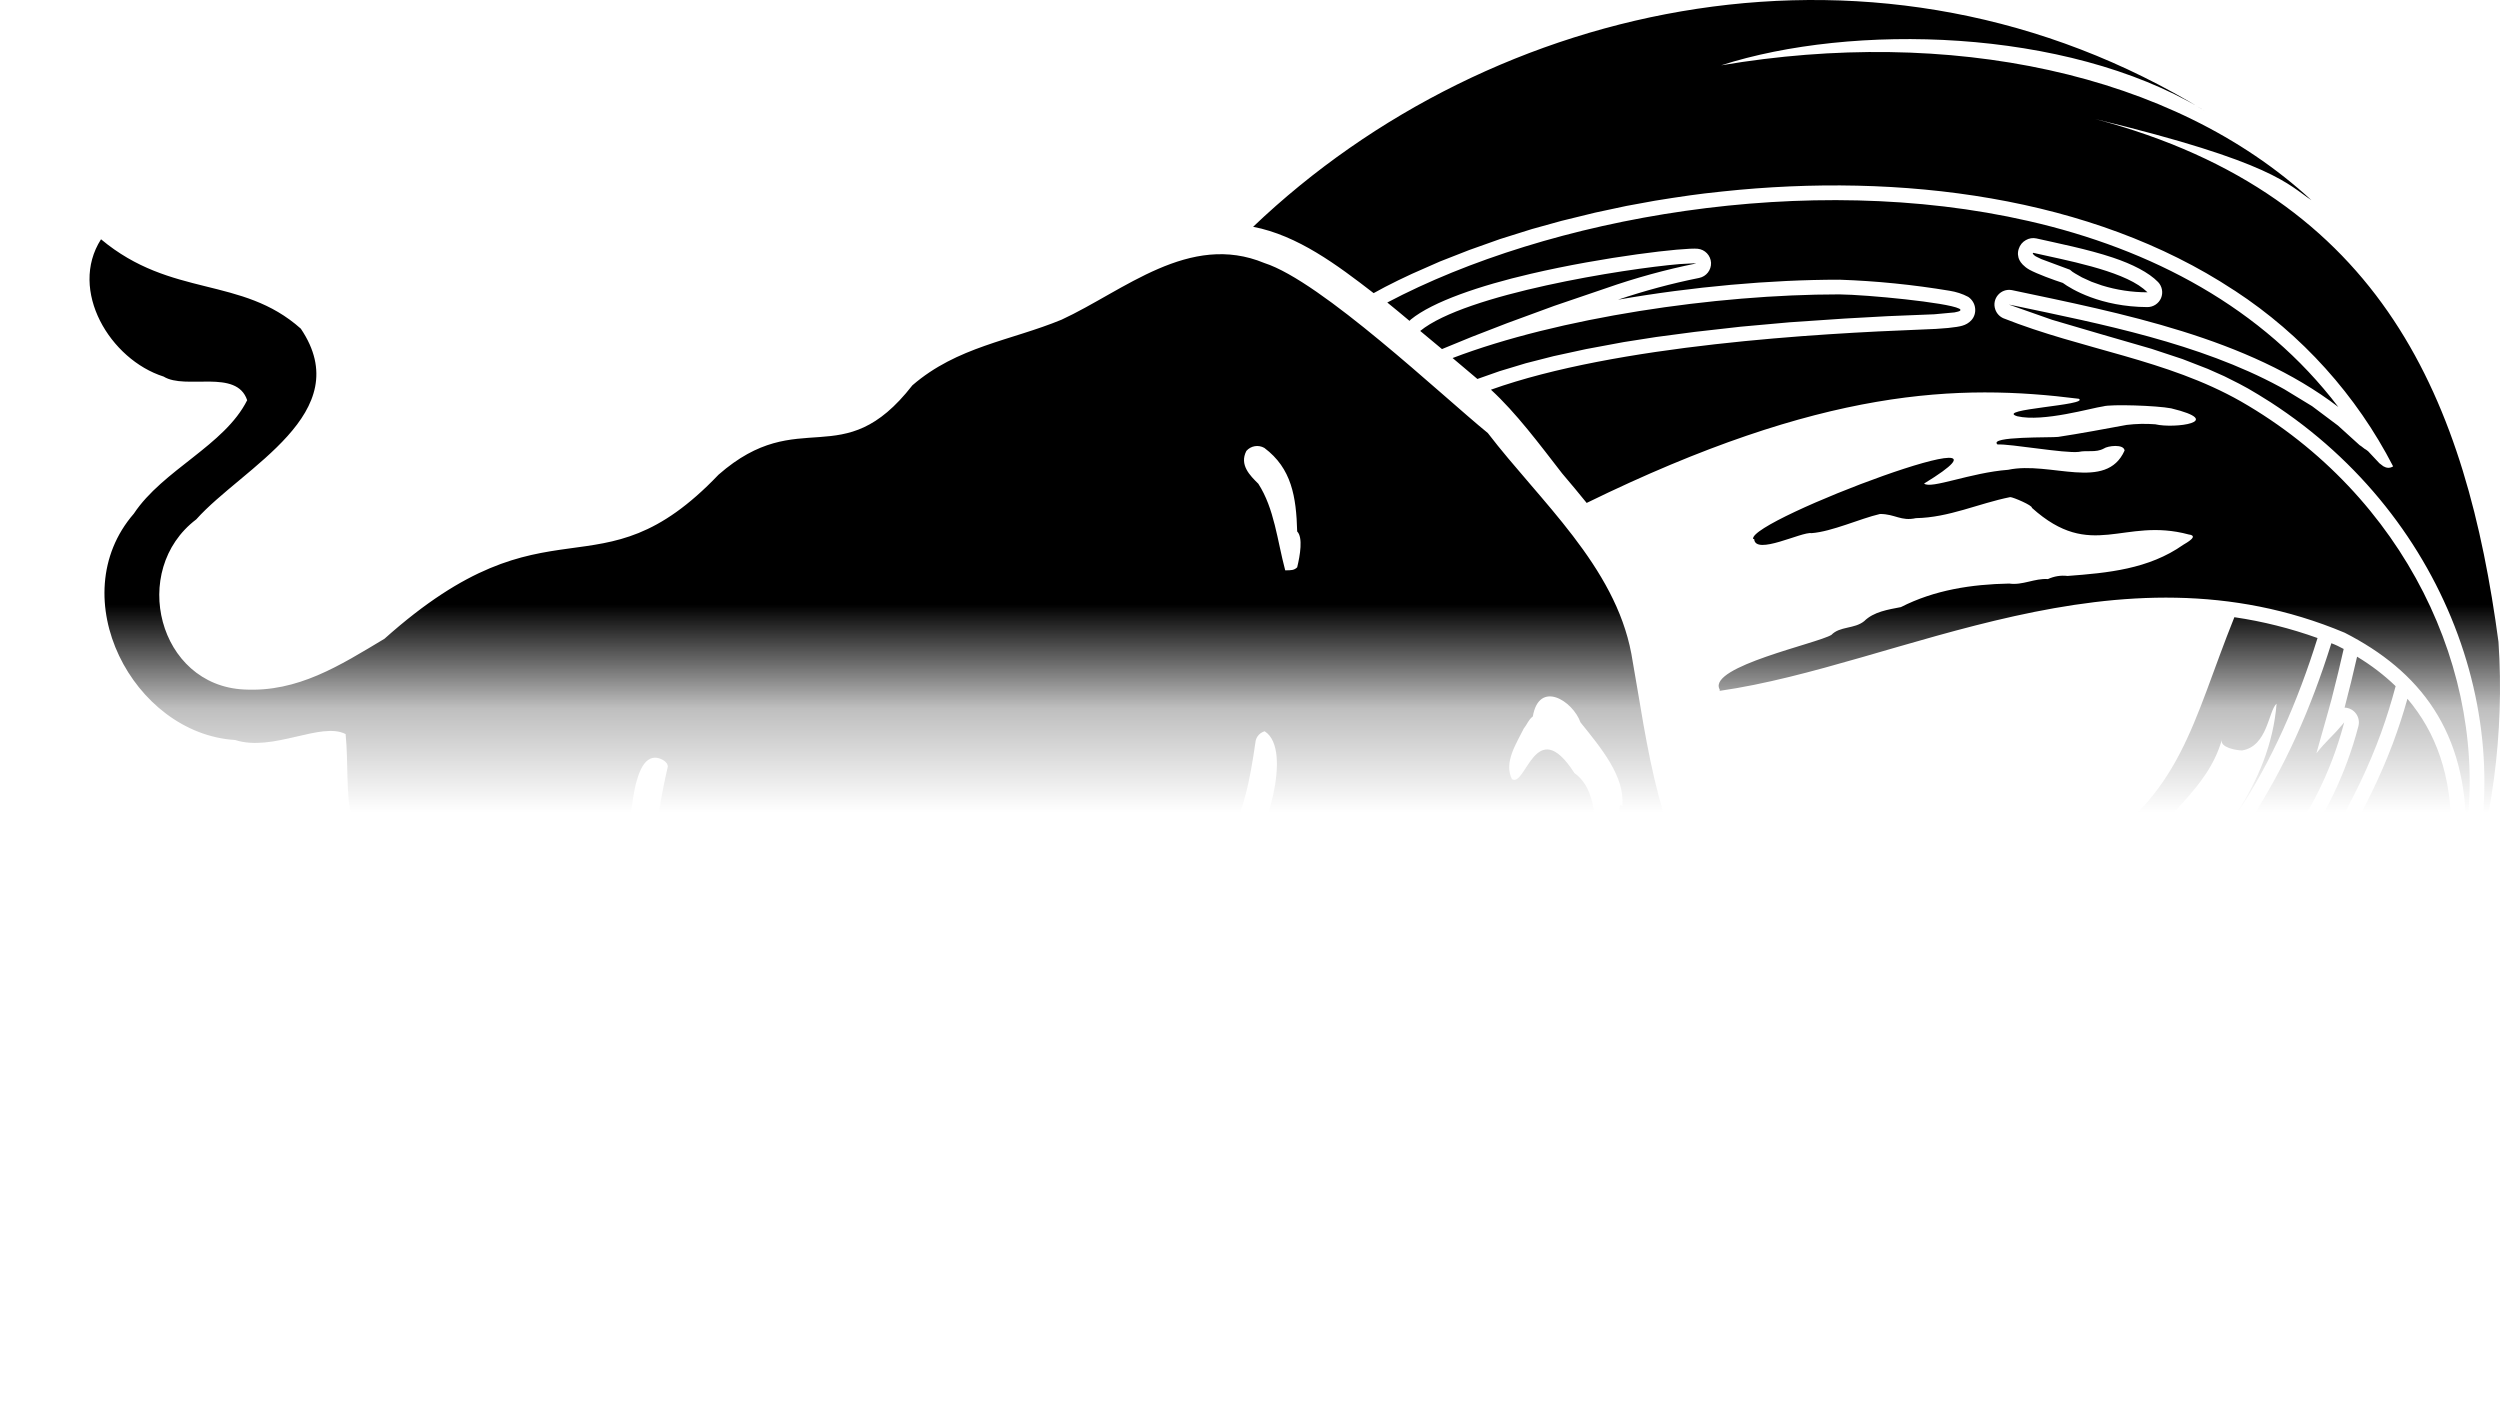 <?xml version="1.0" encoding="utf-8"?>
<svg xmlns="http://www.w3.org/2000/svg" viewBox="-0.001 108.309 500.001 283.381" width="500.001px" height="283.381px"><defs><pattern id="pattern-0-1" href="#pattern-0" patternTransform="matrix(20.834, 0, 0, 20.834, -10.429, -10.424)"/><pattern x="0" y="0" width="25" height="25" patternUnits="userSpaceOnUse" viewBox="0 0 100 100" id="pattern-0"><rect width="50" height="100" style="fill: black; transform-origin: 50px 50px 0px;" x="25" transform="matrix(0, 1, -1, 0, 0, -25)"/><rect width="50" height="100" style="fill: rgb(255, 255, 255); transform-origin: 50px 50.002px 0px;" x="25" transform="matrix(0, 1, -1, 0, -0.002, 24.998)"/></pattern></defs><path d="M 466.276 236.958 C 458.166 262.876 445.046 285.501 421.646 301.168 L 414.776 306.397 L 409.276 311.314 L 407.376 313.543 L 406.856 314.397 L 406.626 314.981 L 406.546 315.314 L 406.546 315.585 L 406.566 315.772 L 406.606 315.918 L 406.646 316.043 L 406.756 316.189 L 406.796 316.231 L 407.006 316.397 L 407.256 316.543 L 407.486 316.627 C 407.796 316.71 408.106 316.752 408.436 316.752 L 408.936 316.752 C 412.646 316.606 419.606 313.814 422.046 311.647 L 419.146 314.501 L 415.736 317.606 L 412.126 320.647 L 408.376 323.585 L 404.526 326.418 L 400.416 329.21 L 396.166 331.918 L 391.876 334.481 L 387.436 336.939 L 382.796 339.335 L 378.086 341.585 L 373.396 343.669 L 368.476 345.69 L 367.546 346.065 C 326.5 361.961 277.395 363.857 244.332 336.898 C 251.686 344.065 260.728 352.065 269.312 357.315 C 264.082 356.419 260.374 352.377 255.436 350.835 C 255.52 351.002 267.416 366.482 302.979 370.544 L 309.562 371.211 L 319.563 371.857 L 329.229 372.148 L 338.563 371.961 L 347.73 371.148 L 357.397 369.398 L 365.756 367.169 L 378.226 363.398 L 384.356 361.711 L 387.026 361.023 C 389.186 360.481 391.476 359.94 393.956 359.419 L 394.816 359.231 C 396.336 359.877 383.896 366.294 366.816 371.107 C 359.296 373.857 351.417 375.273 343.5 375.836 L 337.896 376.086 L 333.396 376.107 L 328.854 376.003 L 323.354 375.69 L 316.792 375.128 L 310.333 374.419 L 309.167 374.273 C 300.812 373.253 292.895 372.044 285.791 371.294 L 285.666 371.294 L 285.791 371.294 C 286.416 371.607 290.145 373.294 308.021 379.669 C 306.75 380.128 300.812 380.94 276.02 370.336 C 326.375 399.336 379.936 386.149 427.396 358.148 L 434.736 353.669 L 435.836 352.96 L 441.966 348.981 L 445.106 346.835 C 448.816 344.315 452.466 341.71 456.066 339.044 C 456.066 339.231 455.986 339.481 455.986 339.689 C 456.506 339.773 457.026 339.856 457.546 339.898 C 457.256 340.752 457.256 340.752 453.086 345.71 C 462.146 338.398 466.816 327.043 476.416 320.189 C 471.506 330.043 465.216 337.127 453.506 348.544 C 454.186 348.044 454.836 347.481 455.486 346.919 L 456.066 346.377 L 455.486 346.919 C 434.066 367.211 407.566 381.357 378.776 387.857 C 381.396 387.565 384.006 387.044 386.546 386.336 C 381.956 387.607 381.816 387.753 379.876 388.399 C 381.086 388.253 381.086 388.253 387.336 386.982 C 383.686 388.774 379.476 389.628 369.316 391.69 C 427.776 382.44 488.506 338.127 493.396 278.168 C 491.666 278.293 490.216 276.917 490.236 275.188 C 490.416 263.48 487.166 254.73 481.486 248.063 C 478.086 260.146 472.876 271.73 460.086 291.23 C 454.666 299.418 445.086 299.772 439.146 307.293 L 438.706 307.022 L 438.046 306.439 L 437.936 306.376 L 437.856 306.335 L 437.836 306.314 L 437.776 306.314 L 437.626 306.335 L 437.566 306.335 L 437.546 306.356 C 437.066 306.626 436.666 306.981 436.336 307.418 L 437.626 305.96 L 439.026 304.043 L 439.356 303.397 L 439.456 303.105 L 439.506 302.897 L 439.506 302.689 L 439.486 302.501 L 439.456 302.439 L 439.416 302.355 L 439.396 302.293 L 439.336 302.23 C 439.316 302.189 439.276 302.147 439.236 302.105 L 439.046 301.98 L 438.206 301.585 L 438.086 301.501 L 438.006 301.418 L 437.956 301.355 L 437.916 301.314 L 437.876 301.189 L 437.876 301.064 L 437.896 300.918 L 437.986 300.689 L 438.456 299.98 L 438.756 299.647 C 451.716 285.334 463.586 272.438 468.716 253.23 L 468.836 252.792 L 468.276 253.459 C 466.466 255.605 465.216 256.521 463.276 258.98 L 465.566 250.855 L 466.296 248.209 L 467.646 242.792 L 468.736 238.104 C 467.936 237.667 467.126 237.271 466.276 236.958 Z M 419.256 366.107 C 411.856 370.419 404.146 374.232 396.236 377.503 C 388.316 380.732 380.226 383.315 372.226 384.878 C 388.606 380.544 404.396 374.253 419.256 366.107 Z M 283.729 370.336 L 284.791 370.752 L 284.77 370.502 L 283.729 370.336 Z M 359.646 311.856 C 351.896 307.668 348.917 298.73 344.146 292.168 C 331.646 279.251 329.542 257.146 326.271 239.063 C 322.979 221.5 307.979 208.5 297.562 194.916 C 288.333 187.395 264.249 164.561 252.874 160.915 C 237.874 154.686 224.79 166.478 212.311 172.249 C 202.165 176.437 191.435 177.624 182.477 185.374 C 168.435 203.395 159.997 188.978 143.705 203.25 C 119.434 228.667 110.246 206.291 76.892 236.063 C 67.954 241.417 59.579 246.792 48.808 246.209 C 31.662 245.396 25.828 222.354 39.245 212.187 C 48.599 201.729 71.579 190.958 60.162 174.041 C 48.287 163.457 34.328 167.957 20.203 156.165 C 13.682 166.374 22.016 180.228 32.724 183.624 C 37.12 186.353 47.329 181.999 49.433 188.353 C 44.912 197.395 32.557 202.291 26.766 211.041 C 12.328 227.708 26.578 255.042 47.037 256.313 C 54.6 258.751 64.225 252.584 69.121 255.125 C 69.704 261.084 69.121 266.459 70.308 271.834 C 70.871 277.709 77.558 284.001 73.892 289.709 C 67.954 294.814 60.266 297.418 52.433 296.939 C 48.37 301.626 47.683 306.939 45.266 312.439 C 42.308 317.814 36.349 320.189 32.162 322.585 C 29.391 326.773 26.641 331.418 20.807 332.127 C 17.245 336.314 16.641 341.669 15.453 347.044 C 30.37 351.002 33.578 349.002 41.703 336.314 C 44.683 333.335 48.87 335.71 51.829 336.314 C 60.308 335.294 66.641 329.627 72.725 324.377 C 94.434 318.71 94.225 332.918 119.247 316.627 C 123.434 314.835 125.226 310.064 127.017 306.481 C 129.101 302.48 134.893 294.772 127.601 292.772 C 108.871 330.668 76.267 299.814 51.245 328.502 C 47.412 329.564 50.391 323.606 51.245 322.522 C 69.204 296.355 110.059 319.397 124.017 285.522 C 126.455 280.313 125.08 259.542 131.163 259.855 C 131.768 259.855 133.559 260.459 133.559 261.646 C 127.768 286.939 131.601 294.793 158.601 290.355 C 167.852 287.689 194.352 297.126 193.81 284.397 C 193.81 282.022 191.414 280.834 193.81 279.043 C 194.394 278.438 196.185 279.043 196.79 279.626 C 198.477 289.834 207.436 297.335 215.936 301.71 C 233.082 313.376 226.144 328.606 206.373 327.96 C 199.81 324.377 198.04 317.814 193.248 312.439 C 187.685 307.564 180.06 309.897 173.581 311.251 C 170.352 316.106 177.998 321.897 179.539 326.773 C 182.518 328.564 186.706 325.564 189.081 329.148 C 191.477 332.71 192.664 336.314 196.248 338.689 C 206.581 348.606 228.165 331.189 239.186 330.335 C 248.832 331.398 253.228 322.606 256.499 315.418 C 261.937 305.48 247.457 295.668 246.353 286.793 C 243.061 285.876 238.686 283.313 236.207 286.793 C 238.04 291.23 248.27 307.481 247.54 312.439 C 246.207 316.043 243.165 324.356 238.603 323.772 C 239.811 319.606 241.603 314.856 241.603 310.064 C 239.415 304.96 229.832 290.209 229.061 285.001 C 230.978 279.959 240.769 282.876 244.561 277.834 C 248.749 271.272 249.936 264.73 251.145 256.375 C 251.395 255.5 252.061 254.813 252.936 254.563 C 258.749 258.313 252.832 276.272 249.353 280.23 C 249.02 286.418 261.187 282.272 263.666 280.23 C 268.27 281.188 277.624 276.584 279.77 279.626 C 276.978 283.147 274.937 287.209 273.812 291.564 C 270.228 295.73 264.27 298.73 264.27 304.689 C 264.916 308.439 269.958 302.397 270.228 307.064 C 265.041 313.668 265.687 315.272 267.249 322.585 C 272.687 330.252 283.104 323.939 289.916 322.002 C 301.416 317.481 314.333 324.627 323.333 312.439 C 325.75 312.647 327.959 313.981 329.292 316.022 C 335.938 323.002 345.313 326.71 354.938 326.168 C 358.856 323.46 350.313 321.314 348.98 320.189 C 344.792 317.814 339.417 314.231 338.23 309.46 C 336.667 302.793 331.854 296.689 328.688 290.376 C 342.625 290.584 344.084 319.668 364.436 315.439 C 365.436 314.751 365.336 314.001 365.046 313.043 L 359.646 311.856 Z M 8.265 326.168 C 1.203 329.064 4.953 337.794 0.536 342.273 C 0.536 342.856 -0.672 344.065 0.536 344.669 C 3.494 345.252 5.89 346.46 9.474 347.044 C 11.057 341.71 12.599 335.773 13.64 330.939 C 12.432 329.148 10.661 326.773 8.265 326.168 Z M 369.046 318.043 C 367.276 320.314 363.336 320.439 361.626 322.002 C 361.256 322.481 361.086 323.106 361.146 323.71 C 361.646 325.543 361.046 327.502 359.626 328.752 C 357.813 330.71 354.417 331.585 351.355 331.377 C 336.063 331.543 328.604 324.064 322.354 320.481 C 313.812 326.002 308.5 328.189 297.333 326.46 C 290.77 325.939 284.916 329.252 278.541 330.877 C 287.583 338.627 324.229 348.46 310.729 341.794 C 288.395 329.148 304.583 337.564 324.167 342.189 C 335.25 344.919 346.605 346.315 358.022 346.356 C 376.276 340.439 393.376 331.418 408.586 319.71 C 407.756 319.71 406.916 319.564 406.126 319.272 C 405.296 318.939 404.606 318.356 404.146 317.585 C 403.506 316.502 403.146 314.751 404.626 312.356 C 406.166 309.876 410.586 305.543 419.916 298.793 C 419.936 298.772 419.956 298.751 420.006 298.73 C 442.856 283.397 455.626 261.23 463.506 235.917 C 458.106 233.979 452.546 232.583 446.876 231.75 C 438.436 252.709 436.396 267.501 416.506 279.355 C 393.416 294.459 407.876 290.584 408.106 290.48 C 409.896 289.751 411.606 288.834 413.206 287.73 C 404.276 302.085 388.756 311.251 370.226 315.377 C 370.166 316.377 369.726 317.314 369.046 318.043 Z M 21.391 326.168 C 25.557 323.772 27.953 319.606 29.745 316.022 C 28.453 314.022 26.912 311.376 23.787 312.439 C 20.932 314.647 17.953 316.627 14.849 318.418 C 13.349 322.46 17.078 327.564 21.411 326.168 L 21.391 326.168 Z M 201.56 313.043 C 203.936 316.022 203.936 320.189 206.936 322.585 C 210.581 323.085 214.269 322.002 217.061 319.606 C 218.852 318.418 216.477 316.627 215.873 314.835 C 214.082 312.439 215.29 307.668 211.102 307.668 C 206.581 308.731 201.623 307.418 197.373 308.856 C 197.373 310.668 200.956 310.668 201.56 313.043 Z M 308.333 305.876 C 305.604 306.606 302.812 307.001 300 307.064 L 299.396 307.064 C 295.875 303.814 303.229 297.314 307.146 297.522 L 308.937 297.522 C 311.125 298.439 310.562 304.189 308.333 305.876 Z M 471.416 239.646 C 470.626 243.167 469.796 246.479 468.916 249.834 C 470.816 249.896 472.146 251.688 471.686 253.521 C 466.626 273.022 454.876 286.251 441.836 300.647 L 441.896 300.751 C 443.986 299.293 446.216 298.105 448.416 296.918 C 451.816 295.084 455.216 293.251 457.626 289.605 C 470.796 269.563 475.796 258.042 479.126 245.542 C 476.836 243.334 474.276 241.375 471.416 239.646 Z M 451.666 187.228 L 454.106 188.749 C 490.046 212 505.296 255.355 492.296 290.939 L 492.416 290.834 C 498.466 273.459 500.916 255.042 499.696 236.688 C 493.316 189.166 477.046 147.457 419.066 132.123 C 454.916 140.79 457.606 145.269 462.296 148.353 C 434.436 122.623 389.586 113.685 344.23 121.373 C 370.336 112.956 413.046 113.852 440.276 130.061 L 440.916 130.457 C 376.166 90.748 298.437 108.06 250.624 153.665 C 259.561 155.395 267.416 161.29 274.728 166.936 L 276.999 165.707 L 279.645 164.374 L 282.374 163.082 L 287.999 160.603 L 293.854 158.311 L 300 156.124 L 306.375 154.124 L 312.312 152.478 L 319.042 150.832 L 325.271 149.499 L 330.959 148.457 L 334.5 147.894 L 338.042 147.374 L 340.917 146.999 L 344.5 146.603 C 380.026 142.811 418.236 147.54 446.736 166.311 L 447.006 166.478 C 460.396 175.249 471.296 187.353 478.626 201.583 C 477.936 202.02 477.276 201.916 476.666 201.562 L 475.876 200.958 L 473.626 198.562 L 473.216 198.249 C 472.916 198.145 472.256 197.499 471.936 197.354 L 467.586 193.416 L 462.416 189.541 L 456.876 186.166 L 455.966 185.666 C 439.856 176.957 420.256 173.103 402.836 169.436 L 401.776 169.228 L 410.416 172.27 L 419.986 175.082 L 430.276 178.062 L 436.506 180.124 L 441.546 182.082 L 444.876 183.562 L 447.856 185.062 L 449.626 186.02 L 451.666 187.228 Z M 428.506 279.647 C 432.376 271.126 441.416 266.542 444.376 256.25 C 443.936 257.771 447.166 258.396 448.436 258.396 C 453.546 257.521 453.666 250.5 455.316 249.042 C 454.046 265.001 443.276 278.063 431.486 288.876 C 429.936 287.939 428.026 287.855 426.396 288.647 C 425.896 285.647 432.356 281.48 428.506 279.647 Z M 323.854 271.272 C 323.188 272.438 322.167 275.48 320.875 275.459 C 319.583 275.438 319.021 275.647 319.083 274.272 C 318.979 270.251 318.333 265.334 314.896 262.938 C 307.104 250.813 305.146 266.001 302.375 264.126 C 300.708 260.751 303.333 256.938 304.771 253.98 C 305.437 253.188 305.687 252.25 306.562 251.605 C 307.833 244.25 314.542 248.438 316.104 252.792 C 320.208 257.896 325.042 263.646 324.458 269.501 C 323.854 268.897 323.854 270.084 323.854 271.272 Z M 312.417 202.979 C 307.896 197.145 303.208 190.853 298.187 186.249 C 323.333 177.27 363.956 174.999 384.046 174.228 C 388.796 174.082 391.376 173.77 392.436 173.457 C 393.126 173.27 393.776 172.895 394.256 172.374 C 394.856 171.728 395.126 170.853 395.026 169.978 C 394.936 169.041 394.416 168.207 393.646 167.686 C 392.476 167.061 391.206 166.666 389.896 166.457 C 382.626 165.249 375.276 164.499 367.896 164.249 L 367.856 164.249 C 354.167 164.249 338.5 165.645 323.604 168.249 C 328.917 166.457 334.334 164.999 339.834 163.895 C 341.271 163.603 342.271 162.311 342.209 160.853 C 342.125 159.395 341 158.207 339.542 158.061 C 337 157.79 320.896 159.624 306.104 163.082 C 296 165.436 286.562 168.624 282.166 172.207 C 282.062 172.291 281.979 172.374 281.895 172.478 C 280.416 171.228 278.916 169.999 277.458 168.811 C 309.667 151.811 361.456 142.373 405.736 152.519 C 430.276 158.124 452.526 169.811 467.666 189.708 C 449.586 175.853 424.186 170.936 402.376 166.332 C 400.126 165.916 398.296 168.082 399.066 170.228 C 399.336 170.999 399.916 171.624 400.666 171.957 C 416.546 178.27 433.296 180.145 448.166 188.583 C 480.916 207.375 497.776 242.813 493.196 275.23 C 493.526 254.521 483.836 242.459 468.936 234.854 C 423.296 215.687 380.126 241.292 343.938 246.479 L 343.938 246.188 L 343.875 246.084 C 341.792 241.604 363.396 237.021 366.276 235.292 C 367.976 233.521 370.896 234.125 372.836 232.542 C 374.756 230.646 377.626 230.229 380.186 229.729 C 386.916 226.292 394.336 225.167 401.836 225.021 C 404.486 225.417 406.936 223.937 409.586 224.125 C 410.816 223.562 412.166 223.333 413.506 223.5 C 421.526 222.896 429.736 222.146 436.646 217.271 C 437.376 216.833 439.836 215.479 437.756 215.208 C 424.646 211.666 418.336 220.625 406.376 209.875 C 406.566 209.416 402.606 207.729 402.046 207.729 C 395.706 209 389.776 211.833 383.186 211.937 C 380.186 212.604 379.006 211.104 376.006 211.104 C 371.976 212.041 366.416 214.625 362.316 214.937 C 360.396 214.583 351.021 219.479 350.834 216.104 C 350.771 216.125 350.688 216.125 350.626 216.104 C 349.626 212.312 409.416 189.978 384.816 205.02 C 386.166 206.187 394.126 202.833 401.626 202.27 C 410.046 200.479 421.236 206.666 424.916 198.416 C 424.776 197.062 421.546 197.458 420.756 198.02 C 419.146 198.895 417.416 198.312 415.736 198.687 C 412.916 199.02 401.986 197.041 399.506 197.208 C 397.526 195.52 410.506 195.874 411.646 195.687 C 415.916 195.041 421.066 194.083 425.336 193.291 C 427.236 193.062 429.146 193.02 431.046 193.166 C 434.916 194.083 445.296 192.666 434.236 189.978 C 431.316 189.416 422.126 189.124 420.646 189.583 C 418.396 189.874 408.646 192.77 403.456 191.562 C 398.776 190.145 418.046 189.353 415.756 188.062 C 391.836 185.041 364.566 185.791 317.333 208.895 C 315.833 207.041 314.208 205.083 312.417 202.979 Z M 259.436 221.771 C 258.832 222.375 258.228 222.375 257.041 222.375 C 255.436 216.333 254.874 210.041 251.666 205.062 C 249.999 203.416 247.832 201.291 249.27 198.499 C 250.165 197.458 251.686 197.208 252.874 197.895 C 258.332 201.979 259.249 207.666 259.436 214.604 C 260.624 215.791 260.02 219.375 259.436 221.771 Z M 451.666 187.228 Z M 295.479 184.103 L 299.916 182.541 L 305.166 180.957 L 310.708 179.541 L 317.229 178.124 L 324.729 176.728 L 331.25 175.707 L 338.959 174.687 L 348.167 173.645 L 357.897 172.77 L 368.936 172.02 L 377.566 171.541 L 386.856 171.166 L 390.896 170.791 L 391.626 170.624 L 391.896 170.52 L 392.006 170.457 L 392.006 170.436 L 392.066 170.395 L 392.066 170.374 L 392.086 170.291 C 392.086 170.249 392.066 170.207 392.006 170.145 L 391.916 170.082 L 391.796 170.02 C 389.436 168.811 373.476 167.249 367.856 167.186 C 343.063 167.186 311.667 171.853 290.52 179.916 L 295.479 184.103 Z M 338.688 160.978 L 339.25 160.999 C 333.125 162.228 327.084 163.895 321.188 165.957 L 310.854 169.478 L 301.437 172.936 L 294.333 175.687 L 288.395 178.124 L 284.041 174.499 C 293.083 167.103 325.042 162.04 335.938 161.124 L 338.688 160.978 Z M 412.566 164.895 C 414.236 166.124 420.126 169.686 429.486 169.728 C 430.666 169.728 431.736 169.02 432.206 167.936 C 432.666 166.853 432.436 165.582 431.626 164.728 C 429.756 162.79 426.436 161.124 422.586 159.832 C 417.486 158.124 411.396 156.936 407.296 155.999 C 406.566 155.832 405.816 155.957 405.166 156.332 C 404.486 156.707 403.986 157.332 403.756 158.061 C 403.486 158.832 403.546 159.665 403.916 160.374 C 404.126 160.811 404.736 161.603 405.876 162.249 C 407.436 163.103 410.756 164.311 412.566 164.895 Z M 406.586 159.103 C 406.526 159.02 406.546 158.936 406.646 158.874 C 412.936 160.311 424.026 162.311 428.666 166.041 L 429.506 166.77 C 426.396 166.77 423.336 166.311 420.376 165.395 L 418.316 164.666 L 416.396 163.79 L 415.046 163.02 C 414.666 162.811 414.316 162.561 414.006 162.27 L 414.026 162.27 L 408.256 160.124 L 407.356 159.686 C 407.066 159.561 406.796 159.353 406.586 159.103 Z M 412.936 165.02 L 412.986 165.041 C 412.956 165.041 412.956 165.02 412.936 165.02 Z" style="fill: url(&quot;#pattern-0-1&quot;);" id="object-0"/></svg>